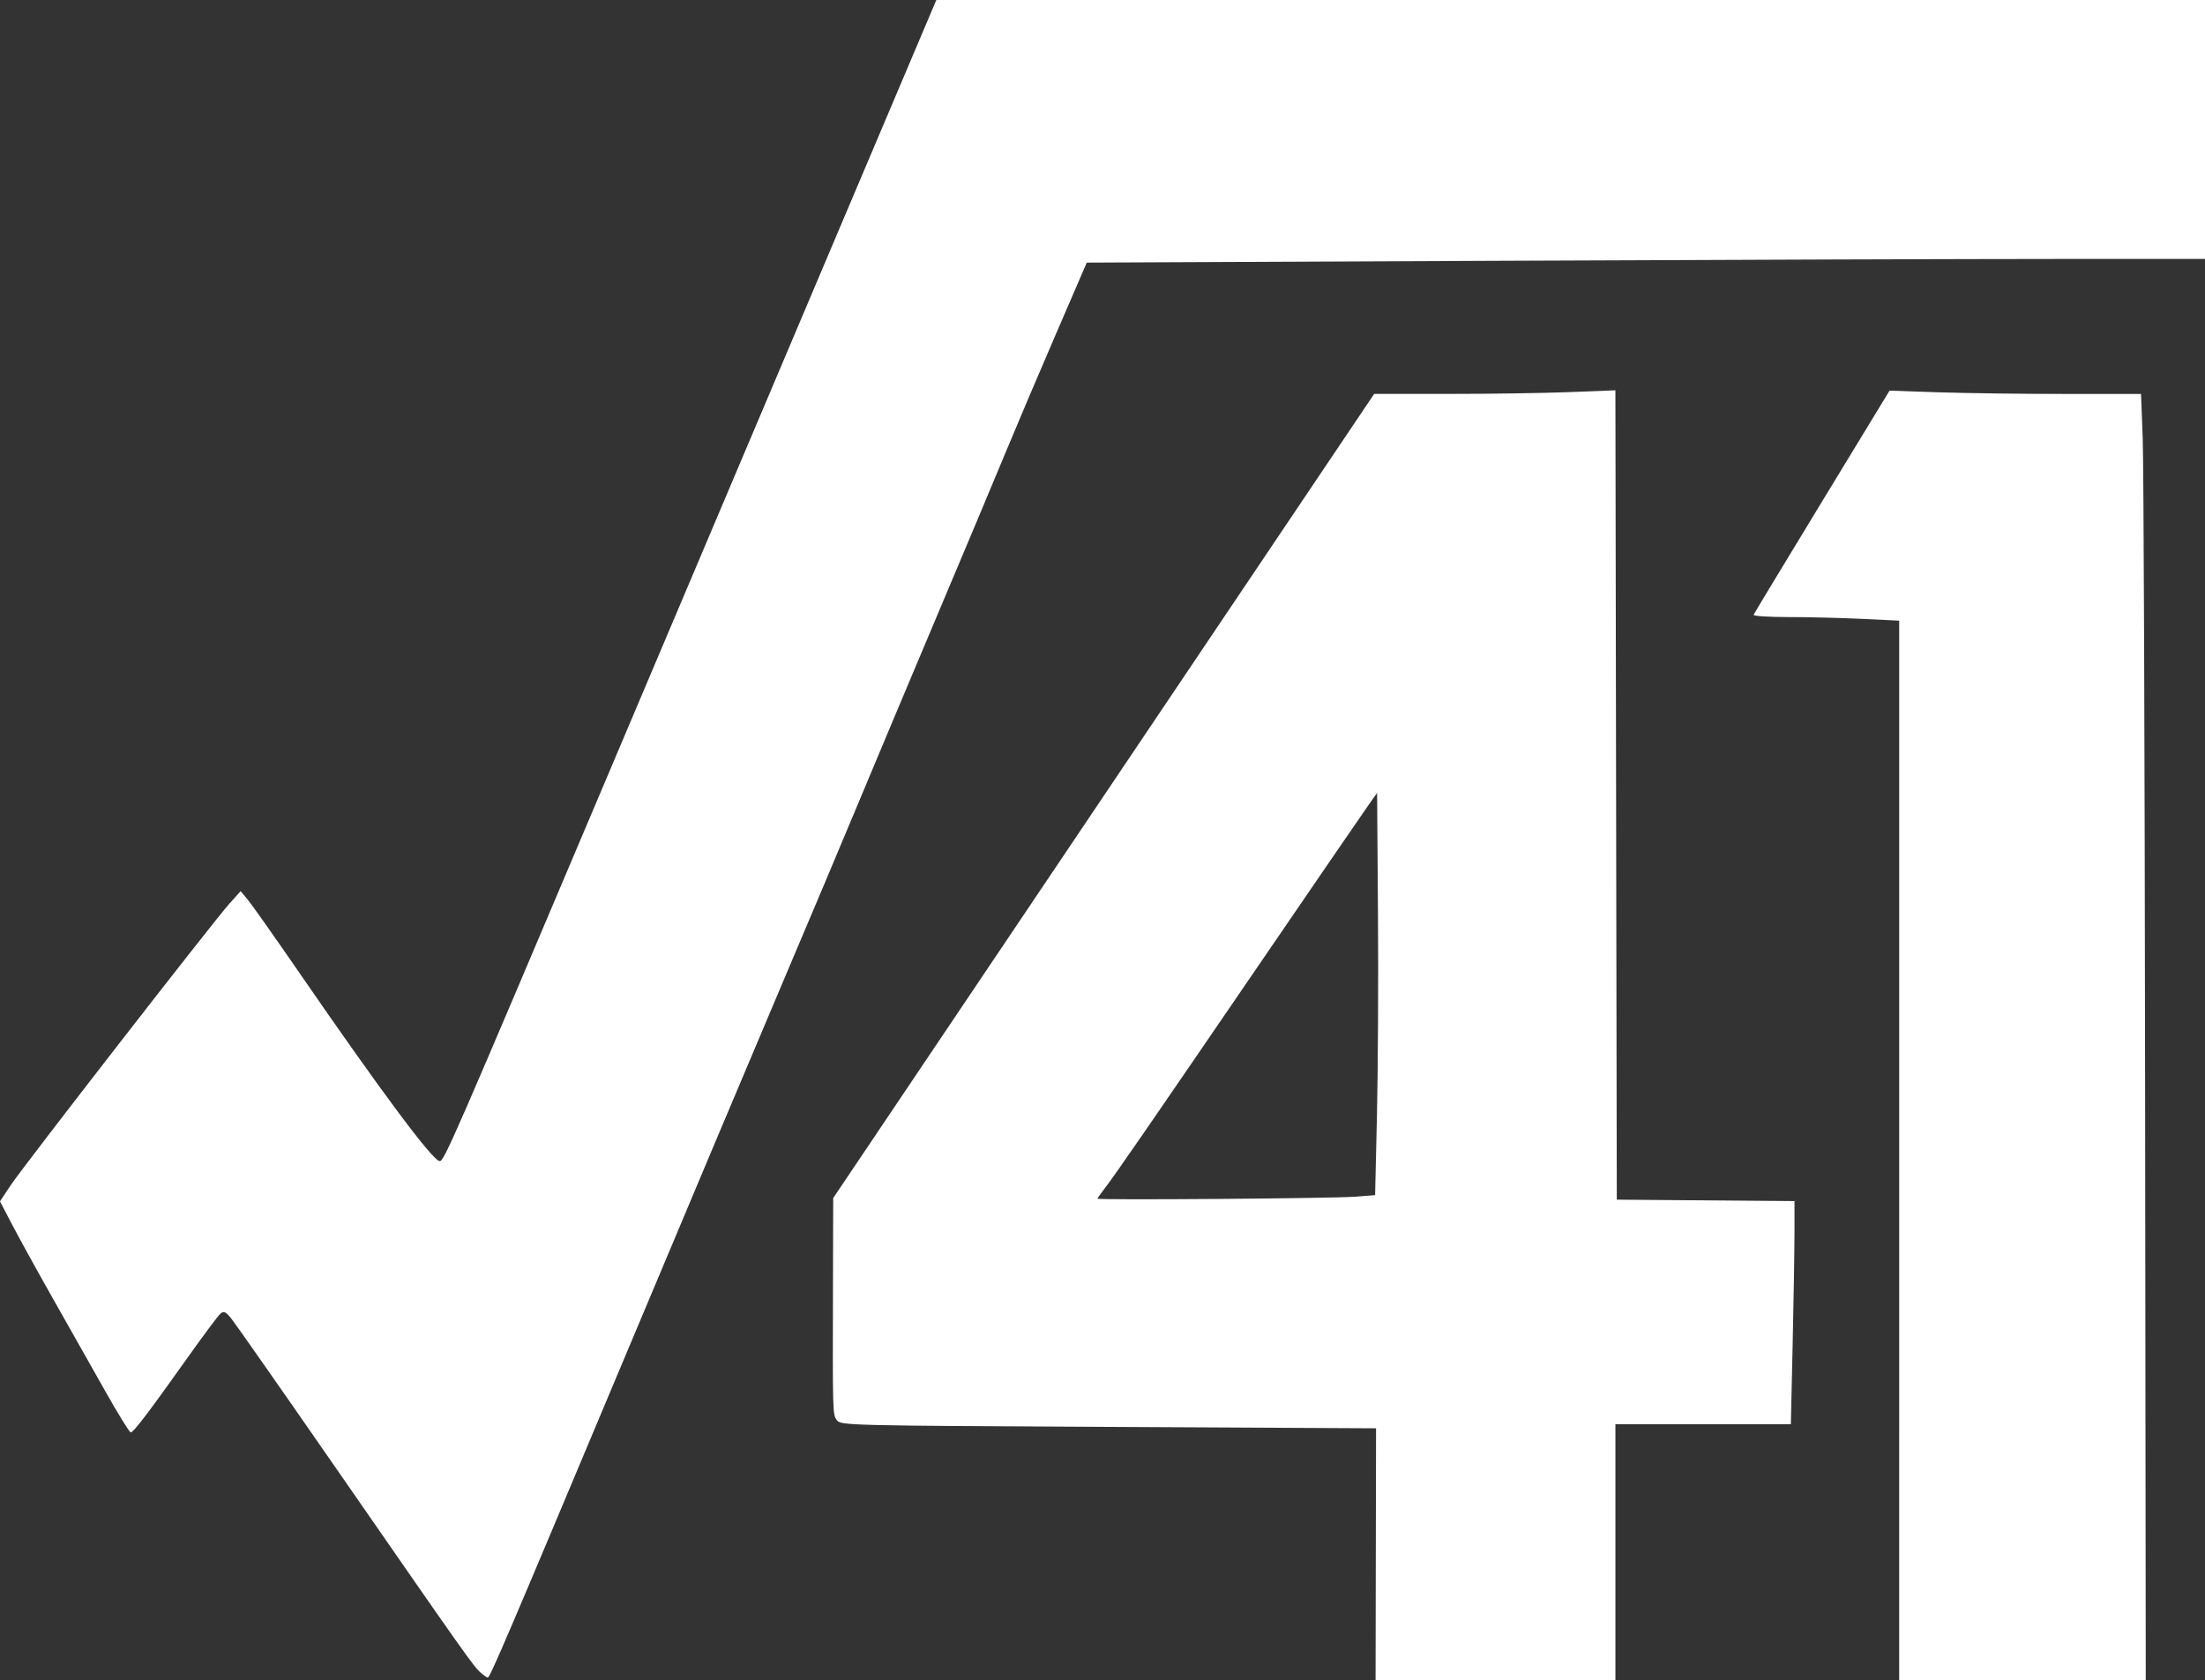 <?xml version="1.0" encoding="UTF-8" standalone="no"?>
<!-- Created with Inkscape (http://www.inkscape.org/) -->

<svg
   xmlns:dc="http://purl.org/dc/elements/1.1/"
   xmlns:cc="http://creativecommons.org/ns#"
   xmlns:rdf="http://www.w3.org/1999/02/22-rdf-syntax-ns#"
   xmlns:svg="http://www.w3.org/2000/svg"
   xmlns="http://www.w3.org/2000/svg"
   xmlns:sodipodi="http://sodipodi.sourceforge.net/DTD/sodipodi-0.dtd"
   xmlns:inkscape="http://www.inkscape.org/namespaces/inkscape"
   width="211.761mm"
   height="161.396mm"
   viewBox="0 0 211.761 161.396"
   version="1.1"
   id="svg8"
   inkscape:version="0.92.4 (5da689c313, 2019-01-14)"
   sodipodi:docname="logo.svg">
  <rect x="0" y="0" width="211.761" height="161.396" fill="#333333" stroke="none"/>
  <defs
     id="defs2" />
  <sodipodi:namedview
     id="base"
     pagecolor="#ffffff"
     bordercolor="#666666"
     borderopacity="1.0"
     inkscape:pageopacity="0.0"
     inkscape:pageshadow="2"
     inkscape:zoom="0.35"
     inkscape:cx="-204.83668"
     inkscape:cy="227.85901"
     inkscape:document-units="mm"
     inkscape:current-layer="layer1"
     showgrid="false"
     inkscape:pagecheckerboard="true"
     fit-margin-top="0"
     fit-margin-left="0"
     fit-margin-right="0"
     fit-margin-bottom="0"
     inkscape:window-width="1323"
     inkscape:window-height="745"
     inkscape:window-x="35"
     inkscape:window-y="-8"
     inkscape:window-maximized="1" />
  <g
     inkscape:label="レイヤー 1"
     inkscape:groupmode="layer"
     id="layer1"
     transform="translate(-253.906,-55.284)">
    <path
       style="fill:#ffffff;stroke-width:1"
       d="m 386.035,204.575 0.023,-12.105 -25.702,-0.132 c -25.056,-0.129 -25.711,-0.145 -26.077,-0.646 -0.412,-0.563 -0.41,-0.491 -0.376,-13.321 l 0.021,-8.014 25.976,-38.619 25.976,-38.619 h 7.177 c 3.947,0 9.16,-0.078 11.584,-0.174 l 4.407,-0.174 0.067,38.869 0.067,38.869 8.533,0.07 8.533,0.07 -5.3e-4,2.973 c -2.7e-4,1.635 -0.079,6.455 -0.175,10.712 l -0.174,7.739 h -8.424 -8.424 v 12.303 12.303 h -11.517 -11.517 l 0.023,-12.105 z m -1.956,-34.35 1.888,-0.151 0.179,-7.719 c 0.098,-4.246 0.142,-12.938 0.096,-19.317 l -0.083,-11.597 -0.904,1.278 c -0.497,0.703 -4.891,7.113 -9.764,14.243 -11.263,16.482 -14.512,21.194 -15.441,22.395 -0.41,0.53 -0.746,1.007 -0.746,1.058 -10e-5,0.151 22.692,-0.024 24.775,-0.191 z m 52.219,-4.436 v -50.891 l -3.614,-0.173 c -1.988,-0.095 -5.153,-0.173 -7.034,-0.173 -1.881,0 -3.38,-0.099 -3.332,-0.22 0.049,-0.121 3.005,-5.014 6.57,-10.873 l 6.482,-10.653 4.739,0.158 c 2.606,0.087 8.041,0.158 12.077,0.158 h 7.338 l 0.164,4.299 c 0.09,2.365 0.192,30.166 0.227,61.78 l 0.063,57.481 -11.84,-2e-5 -11.84,-2e-5 z m -136.214,50.164 c -0.679,-0.581 -1.364,-1.548 -13.446,-18.984 -5.445,-7.858 -10.186,-14.636 -10.535,-15.063 -0.518,-0.633 -0.706,-0.716 -1.021,-0.454 -0.213,0.177 -1.672,2.133 -3.244,4.347 -3.639,5.128 -5.115,7.069 -5.377,7.069 -0.115,0 -1.199,-1.756 -2.41,-3.903 -1.211,-2.146 -3.449,-6.105 -4.973,-8.797 -1.524,-2.692 -3.311,-5.93 -3.972,-7.195 l -1.201,-2.3 1.019,-1.536 c 1.216,-1.834 19.487,-25.361 21.021,-27.068 l 1.07,-1.191 0.667,0.794 c 0.367,0.437 2.594,3.592 4.949,7.011 7.966,11.565 12.854,18.124 13.507,18.124 0.424,0 1.278,-1.96 15.797,-36.248 7.086,-16.735 17.161,-40.518 22.388,-52.85 l 9.504,-22.423 60.92,-2.35e-4 60.92,-2.35e-4 v 12.435 12.435 l -14.221,1e-4 c -7.822,5e-5 -31.985,0.079 -53.696,0.176 l -39.474,0.176 -3.037,7.034 c -1.67,3.869 -3.774,8.82 -4.675,11.003 -0.901,2.183 -3.875,9.267 -6.609,15.743 -2.734,6.476 -6.185,14.691 -7.67,18.256 -1.484,3.565 -4.723,11.245 -7.196,17.066 -2.474,5.821 -9.472,22.43 -15.551,36.909 -11.205,26.688 -12.579,29.898 -12.793,29.898 -0.066,0 -0.363,-0.208 -0.661,-0.463 z"
       id="path826"
       inkscape:connector-curvature="0" />
  </g>
</svg>

